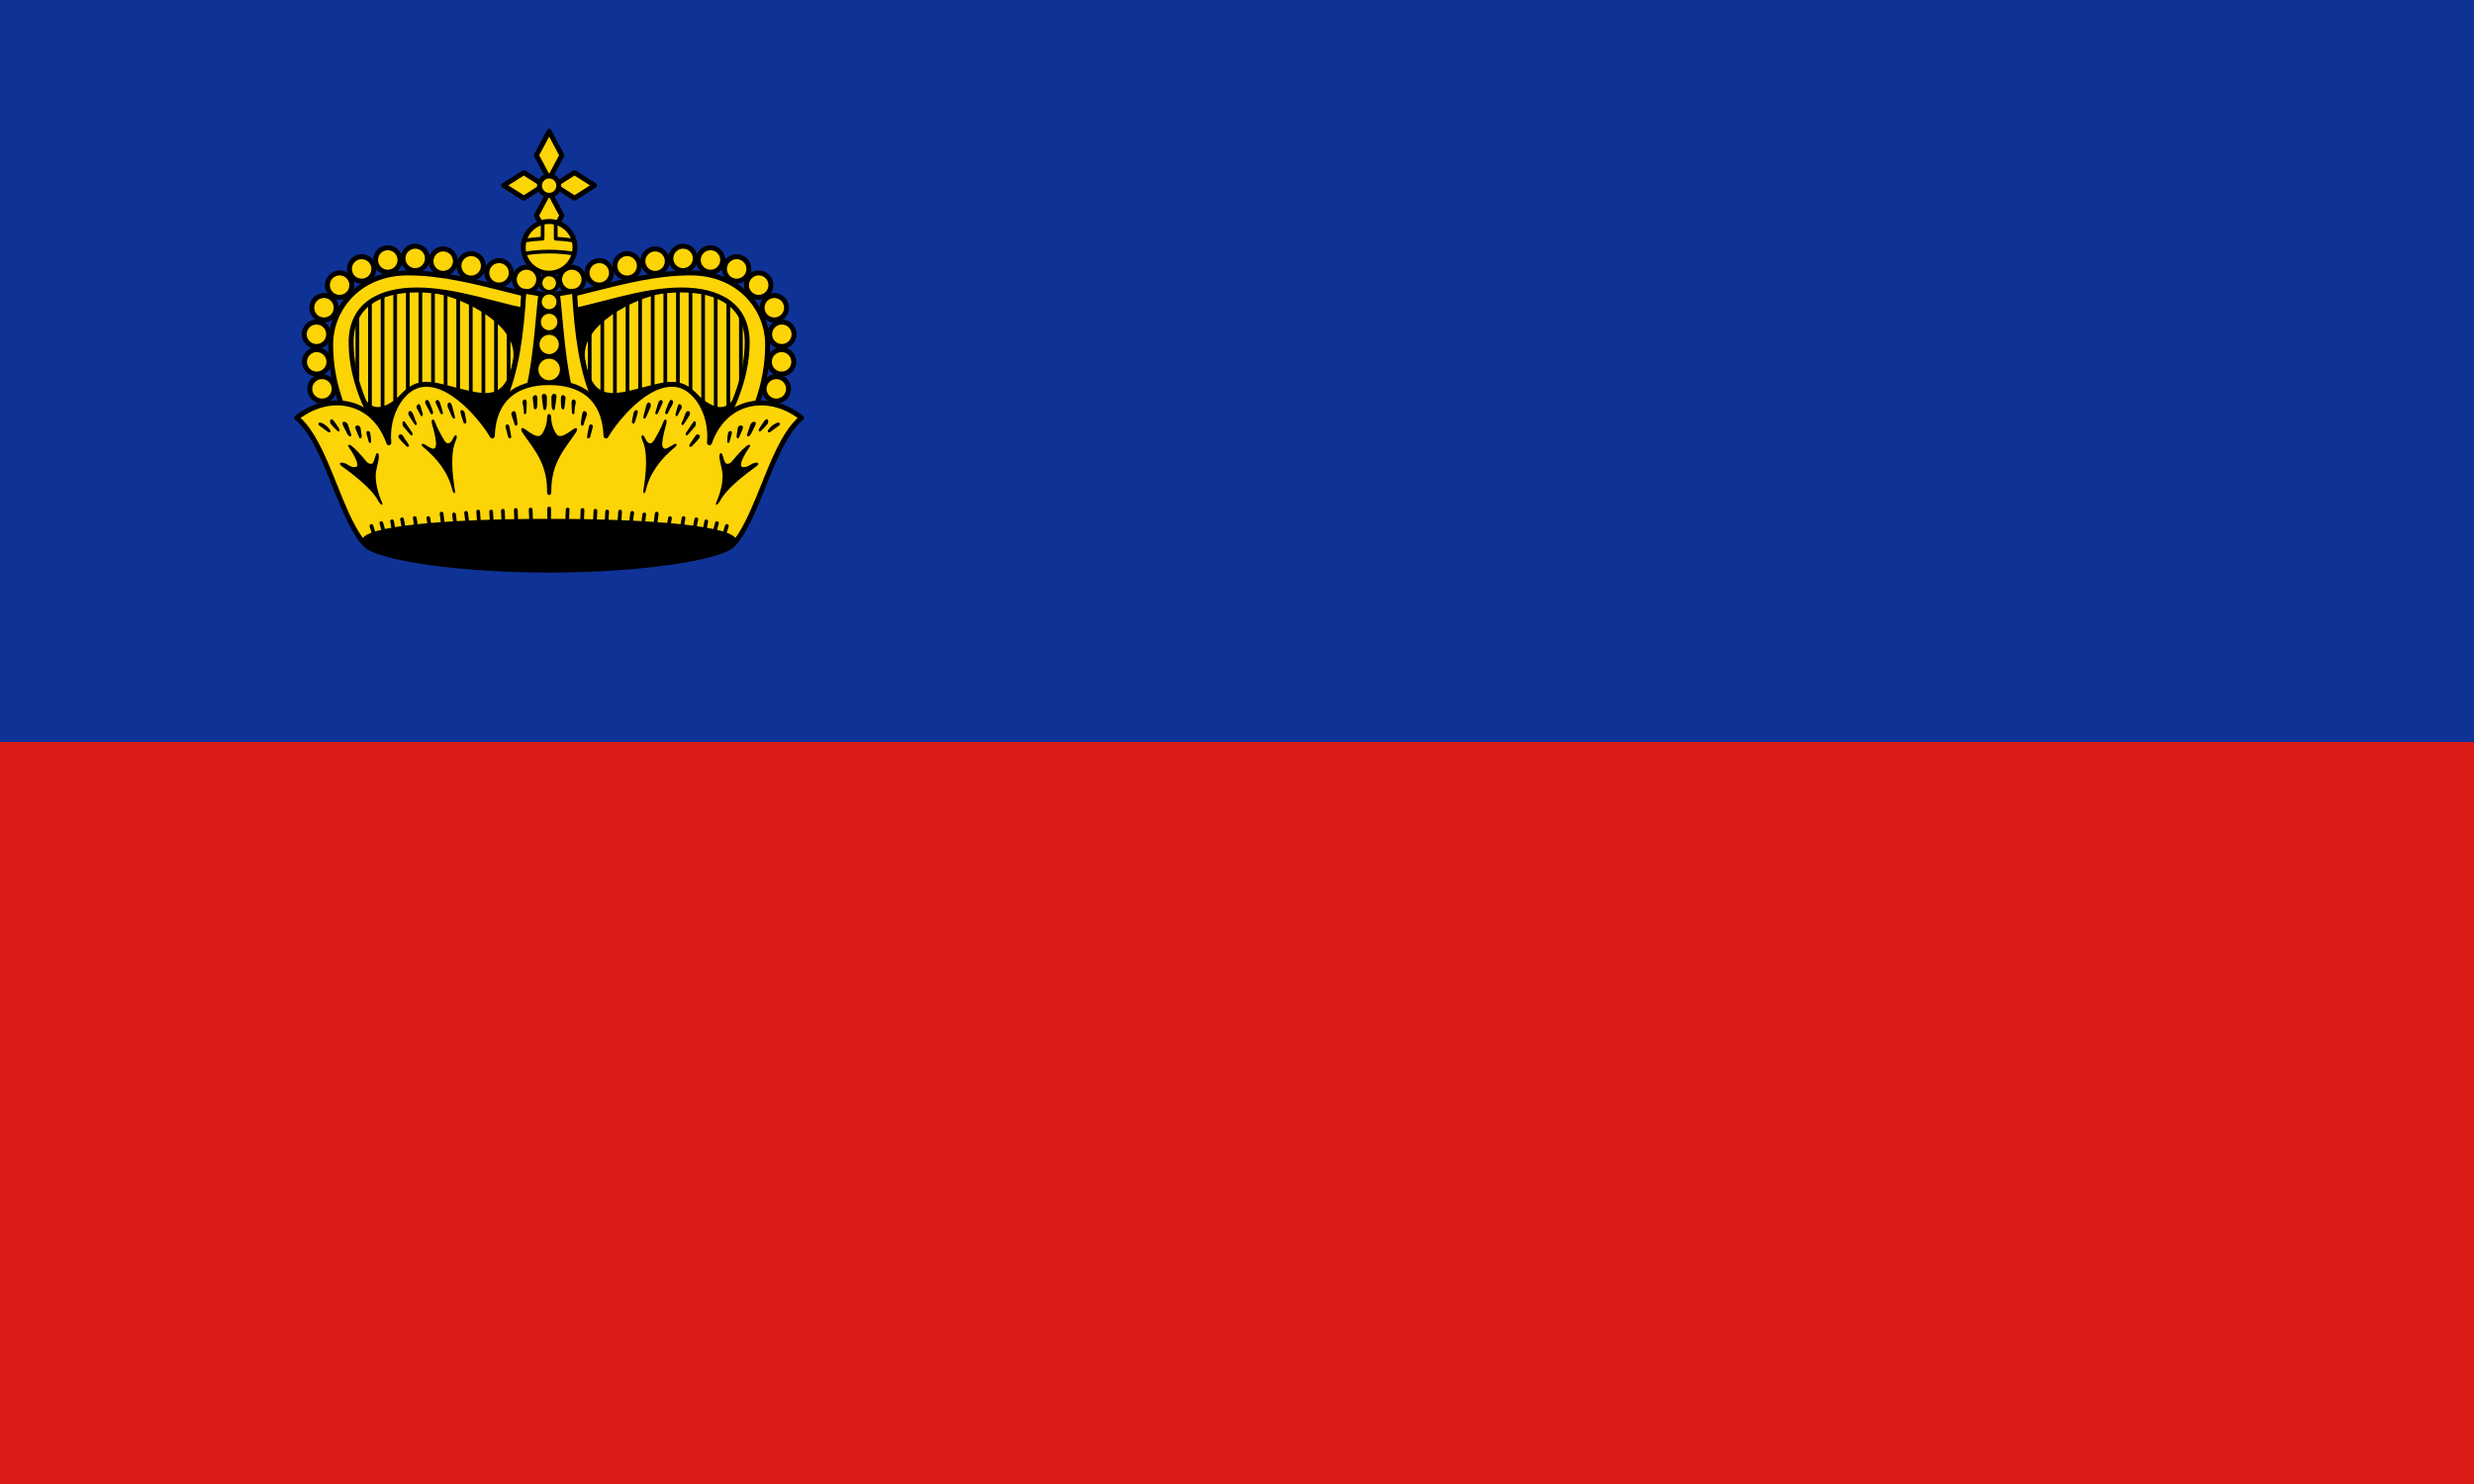 <svg width="200" height="120" viewBox="0 0 200 120" fill="none" xmlns="http://www.w3.org/2000/svg">
<g clip-path="url(#clip0_909_287471)">
<path d="M200 0H0V120H200V0Z" fill="#0F3296"/>
<path d="M200 60H0V120H200V60Z" fill="#D91C16"/>
<path d="M43.275 24.458L42.908 36.958H30.224C28.663 33.924 27.375 31.348 27.375 27.859C27.375 24.939 29.671 22.62 32.981 22.62C36.485 22.62 40.335 23.8 43.275 24.458Z" fill="#FDD406"/>
<path fill-rule="evenodd" clip-rule="evenodd" d="M28.891 24.882C28.974 24.882 29.041 24.95 29.041 25.032V32.247C29.041 32.33 28.974 32.397 28.891 32.397C28.808 32.397 28.741 32.33 28.741 32.247V25.032C28.741 24.95 28.808 24.882 28.891 24.882Z" fill="black"/>
<path fill-rule="evenodd" clip-rule="evenodd" d="M29.91 24.146C29.993 24.146 30.06 24.213 30.06 24.296V33.903C30.06 33.986 29.993 34.053 29.91 34.053C29.827 34.053 29.76 33.986 29.76 33.903V24.296C29.76 24.213 29.827 24.146 29.91 24.146Z" fill="black"/>
<path fill-rule="evenodd" clip-rule="evenodd" d="M30.929 23.64C31.011 23.64 31.079 23.707 31.079 23.79V35.235C31.079 35.318 31.011 35.385 30.929 35.385C30.846 35.385 30.779 35.318 30.779 35.235V23.79C30.779 23.707 30.846 23.64 30.929 23.64Z" fill="black"/>
<path fill-rule="evenodd" clip-rule="evenodd" d="M31.947 23.404C32.03 23.404 32.097 23.471 32.097 23.554V32.531C32.097 32.613 32.03 32.681 31.947 32.681C31.864 32.681 31.797 32.613 31.797 32.531V23.554C31.797 23.471 31.864 23.404 31.947 23.404Z" fill="black"/>
<path fill-rule="evenodd" clip-rule="evenodd" d="M32.966 23.36C33.049 23.36 33.116 23.427 33.116 23.51V32.575C33.116 32.658 33.049 32.725 32.966 32.725C32.883 32.725 32.816 32.658 32.816 32.575V23.51C32.816 23.427 32.883 23.36 32.966 23.36Z" fill="black"/>
<path fill-rule="evenodd" clip-rule="evenodd" d="M33.985 23.043C34.068 23.043 34.135 23.11 34.135 23.193V32.57C34.135 32.653 34.068 32.72 33.985 32.72C33.902 32.72 33.835 32.653 33.835 32.57V23.193C33.835 23.11 33.902 23.043 33.985 23.043Z" fill="black"/>
<path fill-rule="evenodd" clip-rule="evenodd" d="M35.004 23.043C35.086 23.043 35.154 23.11 35.154 23.193V32.57C35.154 32.653 35.086 32.72 35.004 32.72C34.921 32.72 34.853 32.653 34.853 32.57V23.193C34.853 23.11 34.921 23.043 35.004 23.043Z" fill="black"/>
<path fill-rule="evenodd" clip-rule="evenodd" d="M36.022 23.135C36.105 23.135 36.172 23.202 36.172 23.285V32.662C36.172 32.745 36.105 32.812 36.022 32.812C35.939 32.812 35.872 32.745 35.872 32.662V23.285C35.872 23.202 35.939 23.135 36.022 23.135Z" fill="black"/>
<path fill-rule="evenodd" clip-rule="evenodd" d="M37.041 23.227C37.124 23.227 37.191 23.294 37.191 23.377V32.754C37.191 32.837 37.124 32.904 37.041 32.904C36.958 32.904 36.891 32.837 36.891 32.754V23.377C36.891 23.294 36.958 23.227 37.041 23.227Z" fill="black"/>
<path fill-rule="evenodd" clip-rule="evenodd" d="M38.059 23.824C38.142 23.824 38.209 23.891 38.209 23.974V33.351C38.209 33.434 38.142 33.501 38.059 33.501C37.977 33.501 37.909 33.434 37.909 33.351V23.974C37.909 23.891 37.977 23.824 38.059 23.824Z" fill="black"/>
<path fill-rule="evenodd" clip-rule="evenodd" d="M39.078 23.916C39.161 23.916 39.228 23.983 39.228 24.066V34.638C39.228 34.721 39.161 34.788 39.078 34.788C38.995 34.788 38.928 34.721 38.928 34.638V24.066C38.928 23.983 38.995 23.916 39.078 23.916Z" fill="black"/>
<path fill-rule="evenodd" clip-rule="evenodd" d="M40.097 23.916C40.18 23.916 40.247 23.983 40.247 24.066V33.443C40.247 33.526 40.18 33.593 40.097 33.593C40.014 33.593 39.947 33.526 39.947 33.443V24.066C39.947 23.983 40.014 23.916 40.097 23.916Z" fill="black"/>
<path fill-rule="evenodd" clip-rule="evenodd" d="M41.116 23.916C41.198 23.916 41.266 23.983 41.266 24.066V33.443C41.266 33.526 41.198 33.593 41.116 33.593C41.033 33.593 40.966 33.526 40.966 33.443V24.066C40.966 23.983 41.033 23.916 41.116 23.916Z" fill="black"/>
<path d="M35.279 23.585C37.432 23.94 42.16 26.152 41.621 29.145C40.857 33.387 38.379 31.685 35.095 31.076L32.614 31.903C31.726 32.809 30.418 33.639 29.535 32.546H28.064V38.291H44.332V24.412L35.279 23.585Z" fill="black"/>
<path fill-rule="evenodd" clip-rule="evenodd" d="M35.13 23.566C35.141 23.485 35.212 23.428 35.293 23.435L44.346 24.262C44.423 24.27 44.482 24.334 44.482 24.412V38.291C44.482 38.373 44.415 38.441 44.332 38.441H28.064C27.981 38.441 27.914 38.373 27.914 38.291V32.546C27.914 32.463 27.981 32.396 28.064 32.396H29.535C29.58 32.396 29.623 32.416 29.651 32.452C29.854 32.702 30.074 32.835 30.298 32.888C30.525 32.942 30.769 32.918 31.025 32.832C31.54 32.659 32.069 32.245 32.507 31.798C32.523 31.781 32.544 31.768 32.566 31.76L35.048 30.933C35.072 30.925 35.098 30.923 35.123 30.928C35.758 31.046 36.366 31.205 36.931 31.353C37.101 31.397 37.268 31.441 37.43 31.482C38.137 31.661 38.76 31.793 39.299 31.78C39.832 31.766 40.273 31.611 40.63 31.221C40.993 30.824 41.285 30.167 41.473 29.119C41.726 27.714 40.748 26.463 39.373 25.498C38.008 24.539 36.308 23.906 35.255 23.733C35.175 23.719 35.12 23.646 35.13 23.566ZM36.903 23.884C37.767 24.204 38.716 24.67 39.546 25.253C40.939 26.231 42.055 27.583 41.769 29.172C41.575 30.244 41.27 30.966 40.852 31.423C40.427 31.888 39.9 32.065 39.307 32.08C38.721 32.094 38.061 31.952 37.356 31.773C37.19 31.731 37.02 31.686 36.848 31.641C36.296 31.497 35.716 31.345 35.106 31.23L32.695 32.033C32.249 32.484 31.691 32.925 31.12 33.116C30.827 33.215 30.524 33.25 30.229 33.18C29.951 33.114 29.693 32.958 29.465 32.696H28.214V38.141H44.182V24.549L36.903 23.884Z" fill="black"/>
<path d="M42.563 23.585C43.109 23.585 43.551 23.142 43.551 22.597C43.551 22.051 43.109 21.609 42.563 21.609C42.017 21.609 41.575 22.051 41.575 22.597C41.575 23.142 42.017 23.585 42.563 23.585Z" fill="#FDD406"/>
<path fill-rule="evenodd" clip-rule="evenodd" d="M42.563 21.809C42.128 21.809 41.775 22.162 41.775 22.597C41.775 23.032 42.128 23.385 42.563 23.385C42.998 23.385 43.351 23.032 43.351 22.597C43.351 22.162 42.998 21.809 42.563 21.809ZM41.375 22.597C41.375 21.941 41.907 21.409 42.563 21.409C43.219 21.409 43.751 21.941 43.751 22.597C43.751 23.253 43.219 23.785 42.563 23.785C41.907 23.785 41.375 23.253 41.375 22.597Z" fill="black"/>
<path d="M40.343 23.05C40.888 23.05 41.331 22.608 41.331 22.062C41.331 21.517 40.888 21.074 40.343 21.074C39.797 21.074 39.355 21.517 39.355 22.062C39.355 22.608 39.797 23.05 40.343 23.05Z" fill="#FDD406"/>
<path fill-rule="evenodd" clip-rule="evenodd" d="M40.343 21.274C39.907 21.274 39.554 21.627 39.554 22.062C39.554 22.497 39.907 22.85 40.343 22.85C40.778 22.85 41.131 22.497 41.131 22.062C41.131 21.627 40.778 21.274 40.343 21.274ZM39.154 22.062C39.154 21.406 39.687 20.874 40.343 20.874C40.999 20.874 41.531 21.406 41.531 22.062C41.531 22.718 40.999 23.25 40.343 23.25C39.687 23.25 39.154 22.718 39.154 22.062Z" fill="black"/>
<path d="M38.09 22.485C38.636 22.485 39.078 22.042 39.078 21.497C39.078 20.951 38.636 20.509 38.09 20.509C37.544 20.509 37.102 20.951 37.102 21.497C37.102 22.042 37.544 22.485 38.09 22.485Z" fill="#FDD406"/>
<path fill-rule="evenodd" clip-rule="evenodd" d="M38.09 20.708C37.655 20.708 37.302 21.061 37.302 21.496C37.302 21.932 37.655 22.285 38.09 22.285C38.525 22.285 38.878 21.932 38.878 21.496C38.878 21.061 38.525 20.708 38.09 20.708ZM36.902 21.496C36.902 20.84 37.434 20.308 38.09 20.308C38.746 20.308 39.278 20.84 39.278 21.496C39.278 22.152 38.746 22.684 38.09 22.684C37.434 22.684 36.902 22.152 36.902 21.496Z" fill="black"/>
<path d="M35.829 22.108C36.374 22.108 36.817 21.665 36.817 21.119C36.817 20.574 36.374 20.131 35.829 20.131C35.283 20.131 34.841 20.574 34.841 21.119C34.841 21.665 35.283 22.108 35.829 22.108Z" fill="#FDD406"/>
<path fill-rule="evenodd" clip-rule="evenodd" d="M35.828 20.331C35.393 20.331 35.04 20.684 35.04 21.119C35.04 21.555 35.393 21.907 35.828 21.907C36.264 21.907 36.617 21.555 36.617 21.119C36.617 20.684 36.264 20.331 35.828 20.331ZM34.64 21.119C34.64 20.463 35.172 19.931 35.828 19.931C36.485 19.931 37.017 20.463 37.017 21.119C37.017 21.776 36.485 22.308 35.828 22.308C35.172 22.308 34.64 21.776 34.64 21.119Z" fill="black"/>
<path d="M33.567 21.884C34.113 21.884 34.555 21.442 34.555 20.896C34.555 20.351 34.113 19.908 33.567 19.908C33.022 19.908 32.579 20.351 32.579 20.896C32.579 21.442 33.022 21.884 33.567 21.884Z" fill="#FDD406"/>
<path fill-rule="evenodd" clip-rule="evenodd" d="M33.567 20.108C33.132 20.108 32.779 20.461 32.779 20.896C32.779 21.331 33.132 21.684 33.567 21.684C34.002 21.684 34.355 21.331 34.355 20.896C34.355 20.461 34.002 20.108 33.567 20.108ZM32.379 20.896C32.379 20.24 32.911 19.708 33.567 19.708C34.223 19.708 34.755 20.24 34.755 20.896C34.755 21.552 34.223 22.084 33.567 22.084C32.911 22.084 32.379 21.552 32.379 20.896Z" fill="black"/>
<path d="M31.35 22.011C31.896 22.011 32.338 21.568 32.338 21.023C32.338 20.477 31.896 20.035 31.35 20.035C30.804 20.035 30.362 20.477 30.362 21.023C30.362 21.568 30.804 22.011 31.35 22.011Z" fill="#FDD406"/>
<path fill-rule="evenodd" clip-rule="evenodd" d="M31.35 20.235C30.915 20.235 30.562 20.587 30.562 21.023C30.562 21.458 30.915 21.811 31.35 21.811C31.785 21.811 32.138 21.458 32.138 21.023C32.138 20.587 31.785 20.235 31.35 20.235ZM30.162 21.023C30.162 20.367 30.694 19.835 31.35 19.835C32.006 19.835 32.538 20.367 32.538 21.023C32.538 21.679 32.006 22.211 31.35 22.211C30.694 22.211 30.162 21.679 30.162 21.023Z" fill="black"/>
<path d="M29.236 22.735C29.782 22.735 30.224 22.292 30.224 21.747C30.224 21.201 29.782 20.759 29.236 20.759C28.69 20.759 28.248 21.201 28.248 21.747C28.248 22.292 28.69 22.735 29.236 22.735Z" fill="#FDD406"/>
<path fill-rule="evenodd" clip-rule="evenodd" d="M29.236 20.958C28.801 20.958 28.448 21.311 28.448 21.746C28.448 22.182 28.801 22.535 29.236 22.535C29.671 22.535 30.024 22.182 30.024 21.746C30.024 21.311 29.671 20.958 29.236 20.958ZM28.048 21.746C28.048 21.09 28.58 20.558 29.236 20.558C29.892 20.558 30.424 21.09 30.424 21.746C30.424 22.402 29.892 22.934 29.236 22.934C28.58 22.934 28.048 22.402 28.048 21.746Z" fill="black"/>
<path d="M27.455 24.044C28.001 24.044 28.443 23.602 28.443 23.056C28.443 22.511 28.001 22.068 27.455 22.068C26.909 22.068 26.467 22.511 26.467 23.056C26.467 23.602 26.909 24.044 27.455 24.044Z" fill="#FDD406"/>
<path fill-rule="evenodd" clip-rule="evenodd" d="M27.455 22.268C27.02 22.268 26.667 22.621 26.667 23.056C26.667 23.491 27.02 23.844 27.455 23.844C27.89 23.844 28.243 23.491 28.243 23.056C28.243 22.621 27.89 22.268 27.455 22.268ZM26.267 23.056C26.267 22.4 26.799 21.868 27.455 21.868C28.111 21.868 28.643 22.4 28.643 23.056C28.643 23.712 28.111 24.244 27.455 24.244C26.799 24.244 26.267 23.712 26.267 23.056Z" fill="black"/>
<path d="M26.191 25.871C26.737 25.871 27.179 25.429 27.179 24.883C27.179 24.337 26.737 23.895 26.191 23.895C25.645 23.895 25.203 24.337 25.203 24.883C25.203 25.429 25.645 25.871 26.191 25.871Z" fill="#FDD406"/>
<path fill-rule="evenodd" clip-rule="evenodd" d="M26.191 24.095C25.756 24.095 25.403 24.448 25.403 24.883C25.403 25.318 25.756 25.671 26.191 25.671C26.627 25.671 26.979 25.318 26.979 24.883C26.979 24.448 26.627 24.095 26.191 24.095ZM25.003 24.883C25.003 24.227 25.535 23.695 26.191 23.695C26.847 23.695 27.379 24.227 27.379 24.883C27.379 25.539 26.847 26.071 26.191 26.071C25.535 26.071 25.003 25.539 25.003 24.883Z" fill="black"/>
<path d="M25.582 28.02C26.128 28.02 26.57 27.577 26.57 27.032C26.57 26.486 26.128 26.044 25.582 26.044C25.037 26.044 24.594 26.486 24.594 27.032C24.594 27.577 25.037 28.02 25.582 28.02Z" fill="#FDD406"/>
<path fill-rule="evenodd" clip-rule="evenodd" d="M25.582 26.243C25.147 26.243 24.794 26.596 24.794 27.031C24.794 27.466 25.147 27.819 25.582 27.819C26.018 27.819 26.37 27.466 26.37 27.031C26.37 26.596 26.018 26.243 25.582 26.243ZM24.394 27.031C24.394 26.375 24.926 25.843 25.582 25.843C26.238 25.843 26.77 26.375 26.77 27.031C26.77 27.688 26.238 28.219 25.582 28.219C24.926 28.219 24.394 27.688 24.394 27.031Z" fill="black"/>
<path d="M25.605 30.248C26.151 30.248 26.593 29.806 26.593 29.26C26.593 28.715 26.151 28.272 25.605 28.272C25.06 28.272 24.617 28.715 24.617 29.26C24.617 29.806 25.06 30.248 25.605 30.248Z" fill="#FDD406"/>
<path fill-rule="evenodd" clip-rule="evenodd" d="M25.605 28.472C25.17 28.472 24.817 28.825 24.817 29.26C24.817 29.695 25.17 30.048 25.605 30.048C26.041 30.048 26.393 29.695 26.393 29.26C26.393 28.825 26.041 28.472 25.605 28.472ZM24.417 29.26C24.417 28.604 24.949 28.072 25.605 28.072C26.261 28.072 26.793 28.604 26.793 29.26C26.793 29.916 26.261 30.448 25.605 30.448C24.949 30.448 24.417 29.916 24.417 29.26Z" fill="black"/>
<path d="M26.03 32.431C26.576 32.431 27.019 31.989 27.019 31.443C27.019 30.897 26.576 30.455 26.03 30.455C25.485 30.455 25.043 30.897 25.043 31.443C25.043 31.989 25.485 32.431 26.03 32.431Z" fill="#FDD406"/>
<path fill-rule="evenodd" clip-rule="evenodd" d="M26.03 30.655C25.595 30.655 25.242 31.008 25.242 31.443C25.242 31.878 25.595 32.231 26.03 32.231C26.466 32.231 26.818 31.878 26.818 31.443C26.818 31.008 26.466 30.655 26.03 30.655ZM24.842 31.443C24.842 30.787 25.374 30.255 26.03 30.255C26.686 30.255 27.218 30.787 27.218 31.443C27.218 32.099 26.686 32.631 26.03 32.631C25.374 32.631 24.842 32.099 24.842 31.443Z" fill="black"/>
<path d="M43 23.906L42.908 25.193C40.45 24.817 36.965 23.447 33.717 23.447C30.715 23.447 28.386 24.647 28.386 27.675C28.386 30.658 29.649 33.372 31.327 36.131L29.581 36.958C28.02 33.924 26.731 31.348 26.731 27.859C26.731 24.939 29.028 22.068 32.981 22.068C36.485 22.068 40.059 23.249 43 23.906Z" fill="#FDD406"/>
<path fill-rule="evenodd" clip-rule="evenodd" d="M32.981 22.268C29.141 22.268 26.931 25.047 26.931 27.859C26.931 31.229 28.149 33.734 29.67 36.694L31.041 36.045C29.415 33.342 28.186 30.646 28.186 27.675C28.186 26.102 28.795 24.982 29.81 24.262C30.814 23.551 32.194 23.247 33.717 23.247C35.366 23.247 37.069 23.594 38.656 23.985C39.115 24.098 39.564 24.214 39.999 24.326C40.989 24.583 41.908 24.82 42.724 24.961L42.788 24.064C42.129 23.913 41.443 23.74 40.737 23.561C38.301 22.945 35.624 22.268 32.981 22.268ZM26.531 27.859C26.531 24.831 28.915 21.868 32.981 21.868C35.679 21.868 38.426 22.563 40.87 23.182C41.627 23.373 42.355 23.557 43.043 23.711C43.14 23.733 43.206 23.822 43.199 23.921L43.107 25.207C43.103 25.263 43.076 25.315 43.032 25.349C42.989 25.384 42.933 25.399 42.877 25.391C41.989 25.255 40.964 24.989 39.877 24.708C39.446 24.596 39.006 24.483 38.561 24.373C36.979 23.984 35.315 23.647 33.717 23.647C32.238 23.647 30.952 23.943 30.041 24.589C29.141 25.227 28.586 26.22 28.586 27.675C28.586 30.602 29.825 33.276 31.498 36.027C31.527 36.075 31.535 36.134 31.518 36.188C31.502 36.242 31.464 36.287 31.413 36.311L29.666 37.139C29.569 37.185 29.452 37.145 29.403 37.049C27.843 34.018 26.531 31.402 26.531 27.859Z" fill="black"/>
<path d="M45.512 24.458L45.88 36.958H58.564C60.124 33.924 61.413 31.348 61.413 27.859C61.413 24.939 59.116 22.62 55.806 22.62C52.302 22.62 48.453 23.8 45.512 24.458Z" fill="#FDD406"/>
<path fill-rule="evenodd" clip-rule="evenodd" d="M59.896 24.882C59.813 24.882 59.746 24.95 59.746 25.032V32.247C59.746 32.33 59.813 32.397 59.896 32.397C59.979 32.397 60.046 32.33 60.046 32.247V25.032C60.046 24.95 59.979 24.882 59.896 24.882Z" fill="black"/>
<path fill-rule="evenodd" clip-rule="evenodd" d="M58.877 24.146C58.794 24.146 58.727 24.213 58.727 24.296V33.903C58.727 33.986 58.794 34.053 58.877 34.053C58.96 34.053 59.027 33.986 59.027 33.903V24.296C59.027 24.213 58.96 24.146 58.877 24.146Z" fill="black"/>
<path fill-rule="evenodd" clip-rule="evenodd" d="M57.859 23.64C57.776 23.64 57.709 23.707 57.709 23.79V35.235C57.709 35.318 57.776 35.385 57.859 35.385C57.942 35.385 58.009 35.318 58.009 35.235V23.79C58.009 23.707 57.942 23.64 57.859 23.64Z" fill="black"/>
<path fill-rule="evenodd" clip-rule="evenodd" d="M56.84 23.404C56.757 23.404 56.69 23.471 56.69 23.554V32.531C56.69 32.613 56.757 32.681 56.84 32.681C56.923 32.681 56.99 32.613 56.99 32.531V23.554C56.99 23.471 56.923 23.404 56.84 23.404Z" fill="black"/>
<path fill-rule="evenodd" clip-rule="evenodd" d="M55.821 23.36C55.739 23.36 55.671 23.427 55.671 23.51V32.575C55.671 32.658 55.739 32.725 55.821 32.725C55.904 32.725 55.971 32.658 55.971 32.575V23.51C55.971 23.427 55.904 23.36 55.821 23.36Z" fill="black"/>
<path fill-rule="evenodd" clip-rule="evenodd" d="M54.803 23.043C54.72 23.043 54.653 23.11 54.653 23.193V32.57C54.653 32.653 54.72 32.72 54.803 32.72C54.886 32.72 54.953 32.653 54.953 32.57V23.193C54.953 23.11 54.886 23.043 54.803 23.043Z" fill="black"/>
<path fill-rule="evenodd" clip-rule="evenodd" d="M53.784 23.043C53.701 23.043 53.634 23.11 53.634 23.193V32.57C53.634 32.653 53.701 32.72 53.784 32.72C53.867 32.72 53.934 32.653 53.934 32.57V23.193C53.934 23.11 53.867 23.043 53.784 23.043Z" fill="black"/>
<path fill-rule="evenodd" clip-rule="evenodd" d="M52.765 23.135C52.682 23.135 52.615 23.202 52.615 23.285V32.662C52.615 32.745 52.682 32.812 52.765 32.812C52.848 32.812 52.915 32.745 52.915 32.662V23.285C52.915 23.202 52.848 23.135 52.765 23.135Z" fill="black"/>
<path fill-rule="evenodd" clip-rule="evenodd" d="M51.746 23.227C51.664 23.227 51.596 23.294 51.596 23.377V32.754C51.596 32.837 51.664 32.904 51.746 32.904C51.829 32.904 51.897 32.837 51.897 32.754V23.377C51.897 23.294 51.829 23.227 51.746 23.227Z" fill="black"/>
<path fill-rule="evenodd" clip-rule="evenodd" d="M50.728 23.824C50.645 23.824 50.578 23.891 50.578 23.974V33.351C50.578 33.434 50.645 33.501 50.728 33.501C50.811 33.501 50.878 33.434 50.878 33.351V23.974C50.878 23.891 50.811 23.824 50.728 23.824Z" fill="black"/>
<path fill-rule="evenodd" clip-rule="evenodd" d="M49.709 23.916C49.626 23.916 49.559 23.983 49.559 24.066V34.638C49.559 34.721 49.626 34.788 49.709 34.788C49.792 34.788 49.859 34.721 49.859 34.638V24.066C49.859 23.983 49.792 23.916 49.709 23.916Z" fill="black"/>
<path fill-rule="evenodd" clip-rule="evenodd" d="M48.691 23.916C48.608 23.916 48.541 23.983 48.541 24.066V33.443C48.541 33.526 48.608 33.593 48.691 33.593C48.773 33.593 48.841 33.526 48.841 33.443V24.066C48.841 23.983 48.773 23.916 48.691 23.916Z" fill="black"/>
<path fill-rule="evenodd" clip-rule="evenodd" d="M47.672 23.916C47.589 23.916 47.522 23.983 47.522 24.066V33.443C47.522 33.526 47.589 33.593 47.672 33.593C47.755 33.593 47.822 33.526 47.822 33.443V24.066C47.822 23.983 47.755 23.916 47.672 23.916Z" fill="black"/>
<path d="M53.508 23.585C51.356 23.94 46.627 26.152 47.166 29.145C47.931 33.387 50.408 31.685 53.692 31.076L56.174 31.903C57.062 32.809 58.369 33.639 59.253 32.546H60.723V38.291H44.455V24.412L53.508 23.585Z" fill="black"/>
<path fill-rule="evenodd" clip-rule="evenodd" d="M53.657 23.566C53.647 23.485 53.575 23.428 53.495 23.435L44.441 24.262C44.364 24.27 44.305 24.334 44.305 24.412V38.291C44.305 38.373 44.372 38.441 44.455 38.441H60.723C60.806 38.441 60.873 38.373 60.873 38.291V32.546C60.873 32.463 60.806 32.396 60.723 32.396H59.253C59.207 32.396 59.164 32.416 59.136 32.452C58.933 32.702 58.714 32.835 58.489 32.888C58.263 32.942 58.018 32.918 57.763 32.832C57.248 32.659 56.719 32.245 56.281 31.798C56.264 31.781 56.244 31.768 56.221 31.76L53.739 30.933C53.715 30.925 53.69 30.923 53.665 30.928C53.029 31.046 52.422 31.205 51.856 31.353C51.686 31.397 51.52 31.441 51.358 31.482C50.651 31.661 50.028 31.793 49.488 31.78C48.956 31.766 48.514 31.611 48.157 31.221C47.794 30.824 47.503 30.167 47.314 29.119C47.061 27.714 48.04 26.463 49.414 25.498C50.78 24.539 52.479 23.906 53.533 23.733C53.612 23.719 53.667 23.646 53.657 23.566ZM51.885 23.884C51.021 24.204 50.072 24.67 49.242 25.253C47.848 26.231 46.732 27.583 47.019 29.172C47.212 30.244 47.517 30.966 47.936 31.423C48.361 31.888 48.887 32.065 49.48 32.08C50.066 32.094 50.726 31.952 51.431 31.773C51.598 31.731 51.767 31.686 51.939 31.641C52.491 31.497 53.071 31.345 53.681 31.23L56.092 32.033C56.538 32.484 57.096 32.925 57.667 33.116C57.96 33.215 58.263 33.25 58.558 33.18C58.836 33.114 59.095 32.958 59.323 32.696H60.573V38.141H44.605V24.549L51.885 23.884Z" fill="black"/>
<path d="M46.224 23.585C45.679 23.585 45.236 23.142 45.236 22.597C45.236 22.051 45.679 21.609 46.224 21.609C46.77 21.609 47.212 22.051 47.212 22.597C47.212 23.142 46.77 23.585 46.224 23.585Z" fill="#FDD406"/>
<path fill-rule="evenodd" clip-rule="evenodd" d="M46.224 21.809C46.66 21.809 47.012 22.162 47.012 22.597C47.012 23.032 46.66 23.385 46.224 23.385C45.789 23.385 45.436 23.032 45.436 22.597C45.436 22.162 45.789 21.809 46.224 21.809ZM47.412 22.597C47.412 21.941 46.88 21.409 46.224 21.409C45.568 21.409 45.036 21.941 45.036 22.597C45.036 23.253 45.568 23.785 46.224 23.785C46.88 23.785 47.412 23.253 47.412 22.597Z" fill="black"/>
<path d="M48.445 23.05C47.899 23.05 47.457 22.608 47.457 22.062C47.457 21.517 47.899 21.074 48.445 21.074C48.99 21.074 49.433 21.517 49.433 22.062C49.433 22.608 48.99 23.05 48.445 23.05Z" fill="#FDD406"/>
<path fill-rule="evenodd" clip-rule="evenodd" d="M48.445 21.274C48.88 21.274 49.233 21.627 49.233 22.062C49.233 22.497 48.88 22.85 48.445 22.85C48.01 22.85 47.657 22.497 47.657 22.062C47.657 21.627 48.01 21.274 48.445 21.274ZM49.633 22.062C49.633 21.406 49.101 20.874 48.445 20.874C47.789 20.874 47.257 21.406 47.257 22.062C47.257 22.718 47.789 23.25 48.445 23.25C49.101 23.25 49.633 22.718 49.633 22.062Z" fill="black"/>
<path d="M50.697 22.485C50.152 22.485 49.709 22.042 49.709 21.497C49.709 20.951 50.152 20.509 50.697 20.509C51.243 20.509 51.685 20.951 51.685 21.497C51.685 22.042 51.243 22.485 50.697 22.485Z" fill="#FDD406"/>
<path fill-rule="evenodd" clip-rule="evenodd" d="M50.697 20.708C51.133 20.708 51.486 21.061 51.486 21.496C51.486 21.932 51.133 22.285 50.697 22.285C50.262 22.285 49.909 21.932 49.909 21.496C49.909 21.061 50.262 20.708 50.697 20.708ZM51.886 21.496C51.886 20.84 51.354 20.308 50.697 20.308C50.041 20.308 49.509 20.84 49.509 21.496C49.509 22.152 50.041 22.684 50.697 22.684C51.354 22.684 51.886 22.152 51.886 21.496Z" fill="black"/>
<path d="M52.959 22.108C52.413 22.108 51.971 21.665 51.971 21.119C51.971 20.574 52.413 20.131 52.959 20.131C53.504 20.131 53.947 20.574 53.947 21.119C53.947 21.665 53.504 22.108 52.959 22.108Z" fill="#FDD406"/>
<path fill-rule="evenodd" clip-rule="evenodd" d="M52.959 20.331C53.394 20.331 53.747 20.684 53.747 21.119C53.747 21.555 53.394 21.907 52.959 21.907C52.524 21.907 52.171 21.555 52.171 21.119C52.171 20.684 52.524 20.331 52.959 20.331ZM54.147 21.119C54.147 20.463 53.615 19.931 52.959 19.931C52.303 19.931 51.771 20.463 51.771 21.119C51.771 21.776 52.303 22.308 52.959 22.308C53.615 22.308 54.147 21.776 54.147 21.119Z" fill="black"/>
<path d="M55.22 21.884C54.675 21.884 54.232 21.442 54.232 20.896C54.232 20.351 54.675 19.908 55.22 19.908C55.766 19.908 56.208 20.351 56.208 20.896C56.208 21.442 55.766 21.884 55.22 21.884Z" fill="#FDD406"/>
<path fill-rule="evenodd" clip-rule="evenodd" d="M55.22 20.108C55.655 20.108 56.008 20.461 56.008 20.896C56.008 21.331 55.655 21.684 55.22 21.684C54.785 21.684 54.432 21.331 54.432 20.896C54.432 20.461 54.785 20.108 55.22 20.108ZM56.408 20.896C56.408 20.24 55.876 19.708 55.22 19.708C54.564 19.708 54.032 20.24 54.032 20.896C54.032 21.552 54.564 22.084 55.22 22.084C55.876 22.084 56.408 21.552 56.408 20.896Z" fill="black"/>
<path d="M57.438 22.011C56.892 22.011 56.449 21.568 56.449 21.023C56.449 20.477 56.892 20.035 57.438 20.035C57.983 20.035 58.425 20.477 58.425 21.023C58.425 21.568 57.983 22.011 57.438 22.011Z" fill="#FDD406"/>
<path fill-rule="evenodd" clip-rule="evenodd" d="M57.437 20.235C57.873 20.235 58.225 20.587 58.225 21.023C58.225 21.458 57.873 21.811 57.437 21.811C57.002 21.811 56.649 21.458 56.649 21.023C56.649 20.587 57.002 20.235 57.437 20.235ZM58.626 21.023C58.626 20.367 58.094 19.835 57.437 19.835C56.781 19.835 56.249 20.367 56.249 21.023C56.249 21.679 56.781 22.211 57.437 22.211C58.094 22.211 58.626 21.679 58.626 21.023Z" fill="black"/>
<path d="M59.551 22.735C59.006 22.735 58.563 22.292 58.563 21.747C58.563 21.201 59.006 20.759 59.551 20.759C60.097 20.759 60.54 21.201 60.54 21.747C60.54 22.292 60.097 22.735 59.551 22.735Z" fill="#FDD406"/>
<path fill-rule="evenodd" clip-rule="evenodd" d="M59.551 20.958C59.987 20.958 60.34 21.311 60.34 21.746C60.34 22.182 59.987 22.535 59.551 22.535C59.116 22.535 58.763 22.182 58.763 21.746C58.763 21.311 59.116 20.958 59.551 20.958ZM60.739 21.746C60.739 21.09 60.208 20.558 59.551 20.558C58.895 20.558 58.363 21.09 58.363 21.746C58.363 22.402 58.895 22.934 59.551 22.934C60.208 22.934 60.739 22.402 60.739 21.746Z" fill="black"/>
<path d="M61.332 24.044C60.787 24.044 60.344 23.602 60.344 23.056C60.344 22.511 60.787 22.068 61.332 22.068C61.878 22.068 62.32 22.511 62.32 23.056C62.32 23.602 61.878 24.044 61.332 24.044Z" fill="#FDD406"/>
<path fill-rule="evenodd" clip-rule="evenodd" d="M61.332 22.268C61.767 22.268 62.12 22.621 62.12 23.056C62.12 23.491 61.767 23.844 61.332 23.844C60.897 23.844 60.544 23.491 60.544 23.056C60.544 22.621 60.897 22.268 61.332 22.268ZM62.52 23.056C62.52 22.4 61.988 21.868 61.332 21.868C60.676 21.868 60.144 22.4 60.144 23.056C60.144 23.712 60.676 24.244 61.332 24.244C61.988 24.244 62.52 23.712 62.52 23.056Z" fill="black"/>
<path d="M62.596 25.871C62.05 25.871 61.608 25.429 61.608 24.883C61.608 24.337 62.05 23.895 62.596 23.895C63.142 23.895 63.584 24.337 63.584 24.883C63.584 25.429 63.142 25.871 62.596 25.871Z" fill="#FDD406"/>
<path fill-rule="evenodd" clip-rule="evenodd" d="M62.596 24.095C63.031 24.095 63.384 24.448 63.384 24.883C63.384 25.318 63.031 25.671 62.596 25.671C62.161 25.671 61.808 25.318 61.808 24.883C61.808 24.448 62.161 24.095 62.596 24.095ZM63.784 24.883C63.784 24.227 63.252 23.695 62.596 23.695C61.94 23.695 61.408 24.227 61.408 24.883C61.408 25.539 61.94 26.071 62.596 26.071C63.252 26.071 63.784 25.539 63.784 24.883Z" fill="black"/>
<path d="M63.205 28.02C62.659 28.02 62.217 27.577 62.217 27.032C62.217 26.486 62.659 26.044 63.205 26.044C63.751 26.044 64.193 26.486 64.193 27.032C64.193 27.577 63.751 28.02 63.205 28.02Z" fill="#FDD406"/>
<path fill-rule="evenodd" clip-rule="evenodd" d="M63.205 26.243C63.64 26.243 63.993 26.596 63.993 27.031C63.993 27.466 63.64 27.819 63.205 27.819C62.77 27.819 62.417 27.466 62.417 27.031C62.417 26.596 62.77 26.243 63.205 26.243ZM64.393 27.031C64.393 26.375 63.861 25.843 63.205 25.843C62.549 25.843 62.017 26.375 62.017 27.031C62.017 27.688 62.549 28.219 63.205 28.219C63.861 28.219 64.393 27.688 64.393 27.031Z" fill="black"/>
<path d="M63.182 30.248C62.636 30.248 62.194 29.806 62.194 29.26C62.194 28.715 62.636 28.272 63.182 28.272C63.728 28.272 64.17 28.715 64.17 29.26C64.17 29.806 63.728 30.248 63.182 30.248Z" fill="#FDD406"/>
<path fill-rule="evenodd" clip-rule="evenodd" d="M63.182 28.472C63.617 28.472 63.97 28.825 63.97 29.26C63.97 29.695 63.617 30.048 63.182 30.048C62.747 30.048 62.394 29.695 62.394 29.26C62.394 28.825 62.747 28.472 63.182 28.472ZM64.37 29.26C64.37 28.604 63.838 28.072 63.182 28.072C62.526 28.072 61.994 28.604 61.994 29.26C61.994 29.916 62.526 30.448 63.182 30.448C63.838 30.448 64.37 29.916 64.37 29.26Z" fill="black"/>
<path d="M62.757 32.431C62.211 32.431 61.769 31.989 61.769 31.443C61.769 30.897 62.211 30.455 62.757 30.455C63.303 30.455 63.745 30.897 63.745 31.443C63.745 31.989 63.303 32.431 62.757 32.431Z" fill="#FDD406"/>
<path fill-rule="evenodd" clip-rule="evenodd" d="M62.757 30.655C63.192 30.655 63.545 31.008 63.545 31.443C63.545 31.878 63.192 32.231 62.757 32.231C62.322 32.231 61.969 31.878 61.969 31.443C61.969 31.008 62.322 30.655 62.757 30.655ZM63.945 31.443C63.945 30.787 63.413 30.255 62.757 30.255C62.101 30.255 61.569 30.787 61.569 31.443C61.569 32.099 62.101 32.631 62.757 32.631C63.413 32.631 63.945 32.099 63.945 31.443Z" fill="black"/>
<path d="M45.788 23.906L45.88 25.193C48.338 24.817 51.823 23.447 55.071 23.447C58.072 23.447 60.402 24.647 60.402 27.675C60.402 30.658 59.138 33.372 57.461 36.131L59.207 36.958C60.767 33.924 62.056 31.348 62.056 27.859C62.056 24.939 59.76 22.068 55.806 22.068C52.302 22.068 48.728 23.249 45.788 23.906Z" fill="#FDD406"/>
<path fill-rule="evenodd" clip-rule="evenodd" d="M55.806 22.268C59.647 22.268 61.856 25.047 61.856 27.859C61.856 31.229 60.638 33.734 59.117 36.694L57.746 36.045C59.372 33.342 60.602 30.646 60.602 27.675C60.602 26.102 59.992 24.982 58.977 24.262C57.973 23.551 56.593 23.247 55.071 23.247C53.421 23.247 51.719 23.594 50.131 23.985C49.672 24.098 49.223 24.214 48.789 24.326C47.798 24.583 46.879 24.82 46.063 24.961L45.999 24.064C46.658 23.913 47.344 23.74 48.05 23.561C50.487 22.945 53.163 22.268 55.806 22.268ZM62.256 27.859C62.256 24.831 59.872 21.868 55.806 21.868C53.108 21.868 50.361 22.563 47.917 23.182C47.16 23.373 46.432 23.557 45.744 23.711C45.647 23.733 45.581 23.822 45.588 23.921L45.68 25.207C45.684 25.263 45.711 25.315 45.755 25.349C45.798 25.384 45.855 25.399 45.91 25.391C46.799 25.255 47.824 24.989 48.911 24.708C49.341 24.596 49.781 24.483 50.227 24.373C51.808 23.984 53.472 23.647 55.071 23.647C56.55 23.647 57.835 23.943 58.746 24.589C59.646 25.227 60.202 26.22 60.202 27.675C60.202 30.602 58.963 33.276 57.29 36.027C57.26 36.075 57.253 36.134 57.269 36.188C57.285 36.242 57.324 36.287 57.375 36.311L59.121 37.139C59.219 37.185 59.335 37.145 59.385 37.049C60.944 34.018 62.256 31.402 62.256 27.859Z" fill="black"/>
<path d="M44.394 10.625L43.362 12.556L44.394 14.481L45.425 12.556L44.394 10.625ZM44.394 15.5L43.362 17.425L44.394 19.356L45.425 17.425L44.394 15.5Z" fill="#FDD406"/>
<path fill-rule="evenodd" clip-rule="evenodd" d="M44.394 10.425C44.467 10.425 44.535 10.466 44.57 10.531L45.601 12.462C45.633 12.521 45.633 12.592 45.601 12.651L44.57 14.576C44.535 14.641 44.467 14.681 44.394 14.681C44.32 14.681 44.252 14.641 44.217 14.576L43.186 12.651C43.154 12.592 43.154 12.521 43.186 12.462L44.217 10.531C44.252 10.466 44.32 10.425 44.394 10.425ZM43.589 12.556L44.394 14.058L45.198 12.556L44.394 11.05L43.589 12.556ZM44.394 15.3C44.467 15.3 44.535 15.341 44.57 15.406L45.601 17.331C45.633 17.39 45.633 17.46 45.601 17.519L44.57 19.451C44.535 19.516 44.467 19.556 44.394 19.556C44.32 19.556 44.252 19.516 44.217 19.451L43.186 17.519C43.154 17.46 43.154 17.39 43.186 17.331L44.217 15.406C44.252 15.341 44.32 15.3 44.394 15.3ZM43.589 17.425L44.394 18.932L45.198 17.425L44.394 15.924L43.589 17.425Z" fill="black"/>
<path d="M40.717 14.991L42.344 16.022L43.965 14.991L42.344 13.96L40.717 14.991ZM44.822 14.991L46.444 16.022L48.07 14.991L46.444 13.96L44.822 14.991Z" fill="#FDD406"/>
<path fill-rule="evenodd" clip-rule="evenodd" d="M42.236 13.791C42.302 13.749 42.386 13.749 42.451 13.791L44.072 14.822C44.13 14.859 44.165 14.922 44.165 14.991C44.165 15.059 44.13 15.123 44.072 15.159L42.451 16.191C42.386 16.232 42.302 16.232 42.236 16.191L40.61 15.16C40.552 15.123 40.517 15.059 40.517 14.991C40.517 14.922 40.552 14.858 40.61 14.822L42.236 13.791ZM46.336 13.791C46.402 13.749 46.485 13.749 46.551 13.791L48.177 14.822C48.235 14.858 48.27 14.922 48.27 14.991C48.27 15.059 48.235 15.123 48.177 15.16L46.551 16.191C46.485 16.232 46.402 16.232 46.336 16.191L44.715 15.159C44.657 15.123 44.623 15.059 44.623 14.991C44.623 14.922 44.657 14.859 44.715 14.822L46.336 13.791ZM41.091 14.991L42.343 15.785L43.592 14.991L42.343 14.197L41.091 14.991ZM46.444 14.197L45.195 14.991L46.444 15.785L47.696 14.991L46.444 14.197Z" fill="black"/>
<path d="M44.394 15.795C44.825 15.795 45.175 15.445 45.175 15.014C45.175 14.582 44.825 14.233 44.394 14.233C43.962 14.233 43.612 14.582 43.612 15.014C43.612 15.445 43.962 15.795 44.394 15.795Z" fill="#FDD406"/>
<path fill-rule="evenodd" clip-rule="evenodd" d="M44.394 14.432C44.073 14.432 43.812 14.693 43.812 15.014C43.812 15.335 44.073 15.595 44.394 15.595C44.715 15.595 44.975 15.335 44.975 15.014C44.975 14.693 44.715 14.432 44.394 14.432ZM43.412 15.014C43.412 14.472 43.852 14.033 44.394 14.033C44.935 14.033 45.375 14.472 45.375 15.014C45.375 15.556 44.935 15.995 44.394 15.995C43.852 15.995 43.412 15.556 43.412 15.014Z" fill="black"/>
<path d="M44.394 22.091C45.548 22.091 46.485 21.155 46.485 20C46.485 18.845 45.548 17.909 44.394 17.909C43.239 17.909 42.303 18.845 42.303 20C42.303 21.155 43.239 22.091 44.394 22.091Z" fill="#FDD406"/>
<path fill-rule="evenodd" clip-rule="evenodd" d="M44.394 18.109C43.349 18.109 42.502 18.956 42.502 20C42.502 21.044 43.349 21.891 44.394 21.891C45.438 21.891 46.285 21.044 46.285 20C46.285 18.956 45.438 18.109 44.394 18.109ZM42.102 20C42.102 18.735 43.128 17.709 44.394 17.709C45.659 17.709 46.684 18.735 46.684 20C46.684 21.265 45.659 22.291 44.394 22.291C43.128 22.291 42.102 21.265 42.102 20Z" fill="black"/>
<path fill-rule="evenodd" clip-rule="evenodd" d="M43.869 17.825C43.952 17.825 44.019 17.892 44.019 17.975C44.019 18.425 44.017 18.74 44.014 19.008C44.014 19.111 44.013 19.207 44.013 19.301C44.012 19.381 43.949 19.446 43.869 19.45C43.371 19.472 42.88 19.524 42.4 19.604C42.318 19.618 42.241 19.562 42.227 19.481C42.214 19.399 42.269 19.322 42.35 19.308C42.797 19.234 43.252 19.183 43.713 19.157C43.714 19.108 43.714 19.057 43.715 19.005C43.717 18.737 43.719 18.424 43.719 17.975C43.719 17.892 43.786 17.825 43.869 17.825ZM44.925 17.825C45.008 17.825 45.075 17.892 45.075 17.975V19.157C45.536 19.183 45.991 19.234 46.437 19.308C46.519 19.322 46.574 19.399 46.56 19.481C46.547 19.562 46.47 19.618 46.388 19.604C45.907 19.524 45.416 19.472 44.918 19.45C44.838 19.446 44.775 19.38 44.775 19.3V17.975C44.775 17.892 44.842 17.825 44.925 17.825ZM44.394 20.494C43.712 20.494 43.044 20.552 42.394 20.66C42.312 20.674 42.234 20.619 42.221 20.537C42.207 20.456 42.262 20.378 42.344 20.364C43.011 20.253 43.695 20.194 44.394 20.194C45.093 20.194 45.777 20.253 46.444 20.364C46.525 20.378 46.58 20.456 46.567 20.537C46.553 20.619 46.476 20.674 46.394 20.66C45.743 20.552 45.075 20.494 44.394 20.494Z" fill="black"/>
<path d="M42.35 23.538C42.152 26.954 41.748 30.433 40.419 32.963L42.581 32.088C43.337 29.222 43.495 25.519 43.725 23.769L42.35 23.538ZM46.438 23.538L45.062 23.769C45.292 25.519 45.451 29.222 46.206 32.088L48.369 32.963C47.039 30.433 46.636 26.954 46.438 23.538Z" fill="#FDD406"/>
<path fill-rule="evenodd" clip-rule="evenodd" d="M42.225 23.381C42.27 23.346 42.327 23.331 42.383 23.34L43.758 23.572C43.864 23.59 43.937 23.688 43.923 23.795C43.862 24.258 43.806 24.869 43.742 25.569C43.566 27.469 43.329 30.034 42.775 32.139C42.759 32.2 42.715 32.249 42.656 32.273L40.494 33.148C40.416 33.179 40.327 33.159 40.27 33.097C40.214 33.035 40.203 32.944 40.242 32.87C41.549 30.383 41.952 26.944 42.15 23.526C42.154 23.469 42.181 23.417 42.225 23.381ZM46.562 23.381C46.607 23.417 46.634 23.469 46.637 23.526C46.836 26.944 47.239 30.383 48.546 32.87C48.585 32.944 48.573 33.035 48.517 33.097C48.461 33.159 48.371 33.179 48.294 33.148L46.131 32.273C46.073 32.249 46.029 32.2 46.013 32.139C45.458 30.034 45.221 27.469 45.046 25.569C44.981 24.869 44.925 24.258 44.864 23.795C44.85 23.688 44.923 23.59 45.029 23.572L46.404 23.34C46.46 23.331 46.518 23.346 46.562 23.381ZM42.536 23.772C42.346 26.91 41.969 30.118 40.83 32.58L42.413 31.94C42.941 29.89 43.167 27.439 43.339 25.574C43.396 24.949 43.448 24.391 43.503 23.934L42.536 23.772ZM45.285 23.934C45.34 24.391 45.391 24.949 45.449 25.574C45.621 27.439 45.847 29.89 46.374 31.94L47.957 32.58C46.819 30.118 46.442 26.91 46.251 23.772L45.285 23.934Z" fill="black"/>
<path d="M44.391 30.938C41.808 30.938 39.911 32.155 39.797 35.256C39.165 34.145 36.495 30.651 34.003 31.119C32.521 31.397 31.212 33.452 31.434 35.806C30.207 32.28 26.613 31.702 23.991 33.788C26.319 35.702 27.355 41.354 29.316 43.806H44.391H59.465C61.426 41.354 62.468 35.702 64.797 33.788C62.174 31.702 58.58 32.28 57.353 35.806C57.576 33.452 56.26 31.397 54.778 31.119C52.286 30.651 49.622 34.145 48.99 35.256C48.877 32.155 46.973 30.938 44.391 30.938Z" fill="#FDD406"/>
<path fill-rule="evenodd" clip-rule="evenodd" d="M41.038 31.782C41.898 31.048 43.071 30.738 44.391 30.738C45.71 30.738 46.885 31.048 47.746 31.782C48.497 32.421 48.989 33.363 49.143 34.642C49.566 34.025 50.242 33.179 51.053 32.447C52.116 31.487 53.47 30.67 54.815 30.922C55.632 31.076 56.373 31.71 56.878 32.584C57.245 33.22 57.494 33.995 57.56 34.837C58.252 33.557 59.312 32.779 60.506 32.498C61.953 32.158 63.569 32.556 64.921 33.631C64.969 33.669 64.996 33.725 64.997 33.786C64.997 33.846 64.97 33.904 64.924 33.942C64.371 34.397 63.884 35.083 63.433 35.911C62.983 36.738 62.577 37.692 62.179 38.671C62.086 38.898 61.994 39.127 61.902 39.355C61.599 40.108 61.297 40.861 60.98 41.558C60.569 42.467 60.128 43.298 59.622 43.931C59.584 43.979 59.526 44.006 59.465 44.006H29.316C29.255 44.006 29.197 43.979 29.159 43.931C28.653 43.298 28.213 42.467 27.802 41.558C27.486 40.86 27.183 40.107 26.881 39.354C26.789 39.126 26.698 38.897 26.606 38.671C26.208 37.692 25.803 36.738 25.353 35.911C24.903 35.083 24.416 34.397 23.863 33.942C23.817 33.904 23.79 33.846 23.791 33.786C23.791 33.725 23.819 33.669 23.866 33.631C25.218 32.556 26.834 32.158 28.282 32.498C29.475 32.779 30.535 33.557 31.227 34.836C31.292 33.995 31.54 33.22 31.906 32.584C32.409 31.71 33.149 31.076 33.966 30.922C35.311 30.67 36.666 31.487 37.731 32.447C38.544 33.179 39.221 34.025 39.644 34.642C39.798 33.364 40.288 32.421 41.038 31.782ZM41.298 32.086C40.539 32.733 40.052 33.754 39.997 35.264C39.993 35.353 39.931 35.429 39.844 35.451C39.758 35.472 39.667 35.433 39.623 35.355C39.317 34.817 38.505 33.683 37.464 32.744C36.413 31.796 35.187 31.1 34.04 31.315C33.375 31.44 32.719 31.973 32.253 32.784C31.789 33.591 31.526 34.651 31.633 35.788C31.643 35.888 31.576 35.98 31.477 36.002C31.378 36.023 31.279 35.968 31.245 35.872C30.652 34.167 29.497 33.195 28.19 32.888C26.943 32.594 25.533 32.901 24.306 33.798C24.836 34.291 25.293 34.962 25.705 35.72C26.166 36.569 26.578 37.54 26.976 38.52C27.07 38.75 27.162 38.981 27.254 39.21C27.556 39.962 27.854 40.704 28.166 41.393C28.556 42.256 28.962 43.022 29.413 43.606H59.368C59.819 43.022 60.225 42.256 60.616 41.393C60.928 40.704 61.227 39.963 61.529 39.212C61.621 38.982 61.714 38.751 61.808 38.52C62.207 37.54 62.62 36.568 63.081 35.72C63.494 34.962 63.951 34.291 64.481 33.798C63.254 32.901 61.844 32.594 60.597 32.888C59.29 33.195 58.135 34.167 57.542 35.872C57.509 35.968 57.409 36.023 57.31 36.002C57.212 35.98 57.144 35.888 57.154 35.788C57.261 34.652 56.997 33.591 56.532 32.784C56.063 31.973 55.406 31.44 54.741 31.315C53.595 31.1 52.37 31.796 51.321 32.744C50.281 33.682 49.47 34.817 49.164 35.355C49.12 35.433 49.03 35.472 48.943 35.451C48.856 35.429 48.794 35.353 48.791 35.264C48.735 33.754 48.247 32.733 47.487 32.086C46.722 31.435 45.653 31.137 44.391 31.137C43.128 31.137 42.06 31.435 41.298 32.086Z" fill="black"/>
<path d="M59.421 43.805C59.421 44.921 52.689 46.149 44.394 46.149C36.099 46.149 29.366 44.921 29.366 43.805C29.366 42.689 36.099 42.105 44.394 42.105C52.689 42.105 59.421 42.689 59.421 43.805Z" fill="black"/>
<path fill-rule="evenodd" clip-rule="evenodd" d="M29.75 43.54C29.56 43.656 29.516 43.748 29.516 43.805C29.516 43.867 29.566 43.969 29.758 44.103C29.942 44.233 30.223 44.367 30.598 44.501C31.346 44.769 32.437 45.025 33.793 45.248C36.504 45.693 40.252 45.999 44.394 45.999C48.535 45.999 52.283 45.693 54.994 45.248C56.35 45.025 57.441 44.769 58.189 44.501C58.564 44.367 58.845 44.233 59.03 44.103C59.222 43.969 59.271 43.867 59.271 43.805C59.271 43.748 59.227 43.656 59.037 43.54C58.855 43.428 58.575 43.318 58.2 43.213C57.451 43.005 56.36 42.828 55.002 42.686C52.29 42.401 48.539 42.255 44.394 42.255C40.248 42.255 36.498 42.401 33.785 42.686C32.427 42.828 31.336 43.005 30.588 43.213C30.212 43.318 29.933 43.428 29.75 43.54ZM33.754 42.387C36.481 42.101 40.243 41.955 44.394 41.955C48.544 41.955 52.306 42.101 55.034 42.387C56.396 42.53 57.507 42.709 58.28 42.924C58.665 43.031 58.976 43.15 59.194 43.284C59.405 43.413 59.571 43.583 59.571 43.805C59.571 44.023 59.41 44.203 59.202 44.349C58.986 44.501 58.676 44.646 58.29 44.783C57.517 45.06 56.406 45.32 55.042 45.544C52.313 45.992 48.548 46.299 44.394 46.299C40.239 46.299 36.474 45.992 33.745 45.544C32.381 45.32 31.27 45.06 30.497 44.783C30.111 44.646 29.802 44.501 29.585 44.349C29.377 44.203 29.216 44.023 29.216 43.805C29.216 43.583 29.382 43.413 29.593 43.284C29.811 43.15 30.122 43.031 30.507 42.924C31.28 42.709 32.391 42.53 33.754 42.387Z" fill="black"/>
<path d="M44.394 23.59C44.781 23.59 45.094 23.276 45.094 22.889C45.094 22.502 44.781 22.188 44.394 22.188C44.007 22.188 43.693 22.502 43.693 22.889C43.693 23.276 44.007 23.59 44.394 23.59Z" fill="#FDD406"/>
<path fill-rule="evenodd" clip-rule="evenodd" d="M44.394 22.338C44.09 22.338 43.843 22.585 43.843 22.889C43.843 23.193 44.09 23.44 44.394 23.44C44.698 23.44 44.945 23.193 44.945 22.889C44.945 22.585 44.698 22.338 44.394 22.338ZM43.543 22.889C43.543 22.419 43.924 22.038 44.394 22.038C44.864 22.038 45.245 22.419 45.245 22.889C45.245 23.359 44.864 23.74 44.394 23.74C43.924 23.74 43.543 23.359 43.543 22.889Z" fill="black"/>
<path d="M44.394 25.152C44.806 25.152 45.141 24.818 45.141 24.405C45.141 23.993 44.806 23.659 44.394 23.659C43.981 23.659 43.647 23.993 43.647 24.405C43.647 24.818 43.981 25.152 44.394 25.152Z" fill="#FDD406"/>
<path fill-rule="evenodd" clip-rule="evenodd" d="M44.394 23.809C44.064 23.809 43.797 24.076 43.797 24.406C43.797 24.735 44.064 25.002 44.394 25.002C44.723 25.002 44.99 24.735 44.99 24.406C44.99 24.076 44.723 23.809 44.394 23.809ZM43.497 24.406C43.497 23.91 43.898 23.509 44.394 23.509C44.889 23.509 45.29 23.91 45.29 24.406C45.29 24.901 44.889 25.302 44.394 25.302C43.898 25.302 43.497 24.901 43.497 24.406Z" fill="black"/>
<path d="M44.394 26.853C44.844 26.853 45.209 26.487 45.209 26.037C45.209 25.586 44.844 25.221 44.394 25.221C43.943 25.221 43.578 25.586 43.578 26.037C43.578 26.487 43.943 26.853 44.394 26.853Z" fill="#FDD406"/>
<path fill-rule="evenodd" clip-rule="evenodd" d="M44.394 25.371C44.026 25.371 43.728 25.669 43.728 26.037C43.728 26.405 44.026 26.703 44.394 26.703C44.761 26.703 45.059 26.405 45.059 26.037C45.059 25.669 44.761 25.371 44.394 25.371ZM43.428 26.037C43.428 25.504 43.86 25.071 44.394 25.071C44.927 25.071 45.359 25.504 45.359 26.037C45.359 26.57 44.927 27.003 44.394 27.003C43.86 27.003 43.428 26.57 43.428 26.037Z" fill="black"/>
<path d="M44.394 28.783C44.908 28.783 45.324 28.366 45.324 27.852C45.324 27.338 44.908 26.922 44.394 26.922C43.88 26.922 43.463 27.338 43.463 27.852C43.463 28.366 43.88 28.783 44.394 28.783Z" fill="#FDD406"/>
<path fill-rule="evenodd" clip-rule="evenodd" d="M44.394 27.072C43.962 27.072 43.613 27.421 43.613 27.852C43.613 28.283 43.962 28.633 44.394 28.633C44.825 28.633 45.174 28.283 45.174 27.852C45.174 27.421 44.825 27.072 44.394 27.072ZM43.313 27.852C43.313 27.255 43.797 26.771 44.394 26.771C44.99 26.771 45.474 27.255 45.474 27.852C45.474 28.449 44.99 28.933 44.394 28.933C43.797 28.933 43.313 28.449 43.313 27.852Z" fill="black"/>
<path d="M44.394 30.897C44.958 30.897 45.416 30.439 45.416 29.874C45.416 29.31 44.958 28.852 44.394 28.852C43.829 28.852 43.371 29.31 43.371 29.874C43.371 30.439 43.829 30.897 44.394 30.897Z" fill="#FDD406"/>
<path fill-rule="evenodd" clip-rule="evenodd" d="M44.394 29.002C43.912 29.002 43.521 29.392 43.521 29.874C43.521 30.356 43.912 30.747 44.394 30.747C44.876 30.747 45.266 30.356 45.266 29.874C45.266 29.392 44.876 29.002 44.394 29.002ZM43.221 29.874C43.221 29.227 43.746 28.702 44.394 28.702C45.041 28.702 45.566 29.227 45.566 29.874C45.566 30.522 45.041 31.047 44.394 31.047C43.746 31.047 43.221 30.522 43.221 29.874Z" fill="black"/>
<path d="M43.987 31.841C43.877 31.84 43.772 31.933 43.8 32.11C43.833 32.319 43.873 32.709 43.912 32.972C43.957 33.271 44.131 33.198 44.175 32.966C44.219 32.734 44.201 32.585 44.212 32.154C44.218 31.938 44.098 31.843 43.987 31.841ZM44.8 31.841C44.689 31.843 44.569 31.938 44.575 32.154C44.586 32.585 44.568 32.734 44.612 32.966C44.657 33.198 44.831 33.271 44.875 32.972C44.914 32.709 44.955 32.319 44.987 32.11C45.015 31.933 44.91 31.84 44.8 31.841ZM43.262 31.954C43.161 31.968 43.056 32.07 43.062 32.179C43.073 32.378 43.129 32.616 43.15 32.916C43.172 33.226 43.39 33.105 43.412 32.929C43.434 32.752 43.459 32.49 43.437 32.147C43.429 32.019 43.373 31.962 43.306 31.954C43.292 31.952 43.277 31.952 43.262 31.954ZM45.481 31.954C45.414 31.962 45.358 32.019 45.35 32.147C45.328 32.49 45.353 32.752 45.375 32.929C45.397 33.105 45.615 33.226 45.637 32.916C45.659 32.616 45.714 32.378 45.725 32.179C45.731 32.07 45.626 31.968 45.525 31.954C45.511 31.952 45.495 31.952 45.481 31.954ZM42.394 32.304C42.301 32.328 42.216 32.439 42.244 32.566C42.299 32.821 42.35 33.102 42.35 33.36C42.35 33.581 42.539 33.502 42.55 33.347C42.561 33.193 42.581 32.865 42.581 32.566C42.581 32.343 42.486 32.28 42.394 32.304ZM46.331 32.304C46.265 32.322 46.206 32.399 46.206 32.566C46.206 32.865 46.226 33.193 46.237 33.347C46.248 33.502 46.437 33.581 46.437 33.36C46.437 33.102 46.488 32.821 46.544 32.566C46.571 32.439 46.486 32.328 46.394 32.304C46.37 32.298 46.353 32.297 46.331 32.304ZM34.512 32.338C34.402 32.334 34.324 32.484 34.4 32.65C34.522 32.916 34.651 33.083 34.775 33.369C34.886 33.623 35.055 33.465 35 33.288C34.945 33.111 34.885 32.914 34.719 32.538C34.656 32.397 34.579 32.34 34.512 32.338ZM54.275 32.338C54.208 32.34 54.131 32.397 54.069 32.538C53.903 32.914 53.843 33.111 53.787 33.288C53.732 33.465 53.902 33.623 54.012 33.369C54.137 33.083 54.266 32.916 54.387 32.65C54.464 32.484 54.386 32.334 54.275 32.338ZM35.312 32.35C35.231 32.375 35.181 32.479 35.231 32.6C35.331 32.844 35.474 33.093 35.575 33.356C35.663 33.589 35.86 33.523 35.794 33.313C35.727 33.103 35.708 32.98 35.575 32.581C35.508 32.383 35.394 32.325 35.312 32.35ZM53.412 32.35C53.343 32.365 53.262 32.432 53.212 32.581C53.08 32.98 53.06 33.103 52.994 33.313C52.927 33.523 53.124 33.589 53.212 33.356C53.313 33.093 53.457 32.844 53.556 32.6C53.606 32.479 53.556 32.375 53.475 32.35C53.455 32.344 53.436 32.345 53.412 32.35ZM36.312 32.544C36.21 32.564 36.13 32.721 36.2 32.913C36.288 33.156 36.414 33.386 36.525 33.663C36.636 33.939 36.819 33.883 36.775 33.706C36.731 33.53 36.676 33.236 36.544 32.794C36.486 32.6 36.392 32.529 36.312 32.544ZM52.475 32.544C52.395 32.529 52.302 32.6 52.244 32.794C52.111 33.236 52.057 33.53 52.012 33.706C51.968 33.883 52.152 33.939 52.262 33.663C52.373 33.386 52.499 33.156 52.587 32.913C52.657 32.721 52.578 32.564 52.475 32.544ZM33.837 32.681C33.726 32.693 33.625 32.875 33.694 33.013C33.804 33.234 33.874 33.309 33.981 33.544C34.092 33.787 34.213 33.599 34.169 33.444C34.124 33.289 34.068 33.109 34.012 32.888C33.972 32.726 33.904 32.675 33.837 32.681ZM54.95 32.681C54.883 32.675 54.815 32.726 54.775 32.888C54.72 33.109 54.663 33.289 54.619 33.444C54.574 33.599 54.696 33.787 54.806 33.544C54.913 33.309 54.983 33.234 55.094 33.013C55.163 32.875 55.061 32.693 54.95 32.681ZM41.544 33.241C41.427 33.241 41.302 33.396 41.344 33.541C41.41 33.773 41.513 33.979 41.587 34.279C41.654 34.544 41.842 34.412 41.831 34.235C41.82 34.058 41.79 33.817 41.712 33.441C41.683 33.3 41.614 33.241 41.544 33.241ZM47.244 33.241C47.174 33.241 47.104 33.3 47.075 33.441C46.998 33.817 46.967 34.058 46.956 34.235C46.945 34.412 47.134 34.544 47.2 34.279C47.275 33.979 47.377 33.773 47.444 33.541C47.485 33.396 47.36 33.241 47.244 33.241ZM44.394 33.479C44.25 33.479 44.23 33.672 44.225 33.829C44.208 34.343 43.995 34.842 43.812 35.091C43.63 35.34 43.361 35.274 43.112 35.141C42.864 35.008 42.715 34.909 42.45 34.71C42.184 34.511 41.983 34.627 42.3 35.079C43.223 36.395 44.225 37.52 44.225 39.666C44.225 39.944 44.273 40.029 44.394 40.029C44.514 40.029 44.569 39.944 44.569 39.666C44.569 37.52 45.564 36.395 46.487 35.079C46.804 34.627 46.603 34.511 46.337 34.71C46.072 34.909 45.924 35.008 45.675 35.141C45.426 35.274 45.157 35.34 44.975 35.091C44.792 34.842 44.579 34.343 44.562 33.829C44.557 33.672 44.538 33.479 44.394 33.479ZM37.337 33.157C37.325 33.156 37.311 33.159 37.3 33.163C37.246 33.18 37.21 33.245 37.231 33.356C37.268 33.557 37.407 33.95 37.462 34.138C37.518 34.326 37.749 34.286 37.694 34.032C37.638 33.777 37.641 33.7 37.575 33.413C37.539 33.255 37.425 33.159 37.337 33.157ZM51.45 33.157C51.362 33.159 51.249 33.255 51.212 33.413C51.146 33.7 51.149 33.777 51.094 34.032C51.038 34.286 51.27 34.326 51.325 34.138C51.38 33.95 51.519 33.557 51.556 33.356C51.577 33.245 51.541 33.18 51.487 33.163C51.476 33.159 51.462 33.156 51.45 33.157ZM33.144 33.238C33.028 33.247 32.945 33.392 33.062 33.606C33.189 33.838 33.407 34.128 33.506 34.294C33.606 34.46 33.778 34.348 33.656 34.138C33.535 33.928 33.494 33.686 33.35 33.388C33.296 33.276 33.213 33.232 33.144 33.238ZM55.644 33.238C55.574 33.232 55.491 33.276 55.437 33.388C55.294 33.686 55.253 33.928 55.131 34.138C55.01 34.348 55.182 34.46 55.281 34.294C55.381 34.128 55.598 33.838 55.725 33.606C55.842 33.392 55.759 33.247 55.644 33.238ZM26.806 33.904C26.673 33.897 26.631 34.138 26.756 34.297C26.939 34.529 27.066 34.653 27.275 34.841C27.441 34.99 27.489 34.797 27.406 34.647C27.323 34.498 27.203 34.346 27.037 34.097C26.947 33.961 26.867 33.907 26.806 33.904ZM61.981 33.904C61.92 33.907 61.841 33.961 61.75 34.097C61.584 34.346 61.464 34.498 61.381 34.647C61.298 34.797 61.346 34.99 61.512 34.841C61.722 34.653 61.849 34.529 62.031 34.297C62.157 34.138 62.115 33.897 61.981 33.904ZM27.812 34.104C27.706 34.105 27.636 34.184 27.719 34.366C27.837 34.627 27.994 34.923 28.094 35.122C28.193 35.321 28.497 35.388 28.375 35.079C28.253 34.769 28.229 34.61 28.119 34.322C28.063 34.179 27.919 34.102 27.812 34.104ZM60.975 34.104C60.868 34.102 60.724 34.179 60.669 34.322C60.558 34.61 60.534 34.769 60.412 35.079C60.291 35.388 60.594 35.321 60.694 35.122C60.793 34.923 60.95 34.627 61.069 34.366C61.152 34.184 61.081 34.105 60.975 34.104ZM25.862 34.172C25.708 34.174 25.694 34.329 25.831 34.429C26.014 34.561 26.231 34.709 26.444 34.879C26.692 35.078 26.789 34.895 26.656 34.729C26.523 34.563 26.394 34.395 26.062 34.229C25.98 34.187 25.914 34.172 25.862 34.172ZM62.925 34.172C62.873 34.172 62.808 34.187 62.725 34.229C62.393 34.395 62.264 34.563 62.131 34.729C61.998 34.895 62.095 35.078 62.344 34.879C62.556 34.709 62.774 34.561 62.956 34.429C63.093 34.329 63.08 34.174 62.925 34.172ZM40.994 34.316C40.907 34.328 40.832 34.426 40.869 34.554C40.935 34.786 41.01 35.032 41.056 35.272C41.1 35.505 41.369 35.507 41.325 35.297C41.281 35.087 41.258 34.824 41.181 34.504C41.152 34.383 41.092 34.325 41.031 34.316C41.019 34.314 41.006 34.314 40.994 34.316ZM47.756 34.316C47.696 34.325 47.635 34.383 47.606 34.504C47.529 34.824 47.507 35.087 47.462 35.297C47.418 35.507 47.687 35.505 47.731 35.272C47.777 35.032 47.852 34.786 47.919 34.554C47.955 34.426 47.88 34.328 47.794 34.316C47.781 34.314 47.769 34.314 47.756 34.316ZM34.975 33.919C34.907 33.938 34.868 34.068 34.919 34.25C35.201 35.262 35.287 35.795 35.237 36.044C35.188 36.293 35.051 36.327 34.869 36.244C34.686 36.161 34.472 36.041 34.306 35.925C34.14 35.809 33.968 35.948 34.206 36.144C35.417 37.139 36.257 38.277 36.581 39.657C36.648 39.938 36.825 39.972 36.775 39.657C36.501 37.919 36.448 36.49 36.862 35.594C37.018 35.257 36.861 34.934 36.612 35.481C36.447 35.846 36.178 35.99 35.962 35.675C35.747 35.36 35.301 34.519 35.169 34.138C35.119 33.995 35.057 33.928 35.006 33.919C34.995 33.917 34.985 33.916 34.975 33.919ZM53.781 33.919C53.73 33.928 53.669 33.995 53.619 34.138C53.486 34.519 53.041 35.36 52.825 35.675C52.609 35.99 52.341 35.846 52.175 35.481C51.926 34.934 51.769 35.257 51.925 35.594C52.34 36.49 52.287 37.919 52.012 39.657C51.963 39.972 52.14 39.938 52.206 39.657C52.531 38.277 53.37 37.139 54.581 36.144C54.819 35.948 54.647 35.809 54.481 35.925C54.315 36.041 54.101 36.161 53.919 36.244C53.736 36.327 53.6 36.293 53.55 36.044C53.5 35.795 53.587 35.262 53.869 34.25C53.919 34.068 53.88 33.938 53.812 33.919C53.803 33.916 53.792 33.917 53.781 33.919ZM28.887 34.404C28.778 34.405 28.688 34.481 28.737 34.647C28.817 34.913 28.982 35.2 29.037 35.366C29.093 35.532 29.271 35.455 29.237 35.222C29.204 34.99 29.188 34.852 29.144 34.597C29.122 34.47 28.997 34.402 28.887 34.404ZM59.9 34.404C59.791 34.402 59.666 34.47 59.644 34.597C59.599 34.852 59.583 34.99 59.55 35.222C59.517 35.455 59.695 35.532 59.75 35.366C59.805 35.2 59.97 34.913 60.05 34.647C60.1 34.481 60.009 34.405 59.9 34.404ZM32.644 34.056C32.517 34.034 32.498 34.361 32.606 34.494C32.75 34.671 32.95 34.885 33.15 35.125C33.316 35.324 33.418 35.147 33.319 34.981C33.219 34.816 33.072 34.639 32.806 34.219C32.74 34.114 32.686 34.064 32.644 34.056ZM56.144 34.056C56.101 34.064 56.047 34.114 55.981 34.219C55.716 34.639 55.568 34.816 55.469 34.981C55.369 35.147 55.472 35.324 55.637 35.125C55.838 34.885 56.037 34.671 56.181 34.494C56.289 34.361 56.271 34.034 56.144 34.056ZM29.744 34.847C29.665 34.842 29.598 34.906 29.631 35.066C29.677 35.289 29.745 35.475 29.8 35.685C29.855 35.895 30 35.859 30 35.66C30 35.461 29.964 35.239 29.931 35.029C29.915 34.923 29.823 34.853 29.744 34.847ZM59.044 34.847C58.965 34.853 58.873 34.923 58.856 35.029C58.823 35.239 58.787 35.461 58.787 35.66C58.787 35.859 58.932 35.895 58.987 35.685C59.043 35.475 59.11 35.289 59.156 35.066C59.189 34.906 59.123 34.842 59.044 34.847ZM32.362 35.132C32.239 35.15 32.13 35.27 32.275 35.456C32.507 35.755 32.761 35.965 32.85 36.075C32.938 36.186 33.162 36.145 33.019 35.913C32.872 35.675 32.649 35.39 32.55 35.213C32.513 35.146 32.437 35.12 32.362 35.132ZM56.375 35.132C56.321 35.137 56.265 35.163 56.237 35.213C56.138 35.39 55.916 35.675 55.769 35.913C55.625 36.145 55.849 36.186 55.937 36.075C56.026 35.965 56.28 35.755 56.512 35.456C56.658 35.27 56.549 35.15 56.425 35.132C56.406 35.129 56.393 35.13 56.375 35.132ZM28.231 35.966C28.134 35.957 28.1 36.036 28.231 36.216C28.53 36.625 28.859 37.244 28.881 37.51C28.903 37.775 28.772 37.772 28.65 37.772C28.285 37.772 28.107 37.506 27.775 37.429C27.443 37.351 27.395 37.526 27.631 37.697C28.848 38.582 30.067 39.569 30.556 40.466C30.755 40.831 31.024 40.965 30.875 40.616C30.418 39.549 30.307 38.645 30.406 38.097C30.506 37.55 30.642 37.181 30.625 36.866C30.608 36.551 30.43 36.572 30.356 36.866C30.306 37.065 30.21 37.329 30.144 37.429C30.077 37.528 29.811 37.584 29.556 37.241C29.302 36.898 28.66 36.238 28.45 36.072C28.371 36.01 28.29 35.971 28.231 35.966ZM60.556 35.966C60.498 35.971 60.416 36.01 60.337 36.072C60.127 36.238 59.486 36.898 59.231 37.241C58.977 37.584 58.71 37.528 58.644 37.429C58.577 37.329 58.481 37.065 58.431 36.866C58.358 36.572 58.179 36.551 58.162 36.866C58.146 37.181 58.282 37.55 58.381 38.097C58.481 38.645 58.37 39.549 57.912 40.616C57.763 40.965 58.032 40.831 58.231 40.466C58.72 39.569 59.94 38.582 61.156 37.697C61.392 37.526 61.344 37.351 61.012 37.429C60.681 37.506 60.502 37.772 60.137 37.772C60.015 37.772 59.884 37.775 59.906 37.51C59.928 37.244 60.258 36.625 60.556 36.216C60.688 36.036 60.654 35.957 60.556 35.966Z" fill="black"/>
<path d="M30.025 42.53L30.415 43.765L30.025 42.53ZM30.828 42.296L31.173 43.544L30.828 42.296ZM31.694 42.154L31.931 43.427L31.694 42.154ZM32.498 41.993L32.752 43.263L32.498 41.993ZM33.529 41.891L33.736 43.169L33.529 41.891ZM34.626 41.892L34.849 43.168L34.626 41.892ZM35.697 41.53L35.858 42.815L35.697 41.53ZM36.704 41.595L36.865 42.88L36.704 41.595ZM37.679 41.465L37.84 42.75L37.679 41.465ZM38.657 41.364L38.746 42.656L38.657 41.364ZM39.703 41.364L39.78 42.657L39.703 41.364ZM40.651 41.299L40.717 42.592L40.651 41.299ZM41.697 41.233L41.751 42.527L41.697 41.233ZM42.899 41.201L42.953 42.495L42.899 41.201ZM58.762 42.53L58.372 43.765L58.762 42.53ZM57.96 42.296L57.614 43.544L57.96 42.296ZM57.094 42.154L56.856 43.427L57.094 42.154ZM56.289 41.993L56.035 43.263L56.289 41.993ZM55.258 41.891L55.052 43.169L55.258 41.891ZM54.161 41.892L53.939 43.168L54.161 41.892ZM53.091 41.53L52.93 42.815L53.091 41.53ZM52.083 41.595L51.923 42.88L52.083 41.595ZM51.108 41.465L50.948 42.75L51.108 41.465ZM50.13 41.364L50.042 42.656L50.13 41.364ZM49.084 41.364L49.008 42.657L49.084 41.364ZM48.136 41.299L48.071 42.592L48.136 41.299ZM47.091 41.233L47.037 42.527L47.091 41.233ZM45.889 41.201L45.834 42.495L45.889 41.201ZM44.394 41.117V42.541V41.117Z" fill="#FDD406"/>
<path fill-rule="evenodd" clip-rule="evenodd" d="M44.394 40.967C44.477 40.967 44.544 41.034 44.544 41.117V42.541C44.544 42.624 44.477 42.691 44.394 42.691C44.311 42.691 44.244 42.624 44.244 42.541V41.117C44.244 41.034 44.311 40.967 44.394 40.967ZM42.893 41.051C42.975 41.048 43.045 41.112 43.049 41.195L43.103 42.489C43.107 42.571 43.042 42.641 42.959 42.645C42.877 42.648 42.807 42.584 42.803 42.501L42.749 41.207C42.746 41.124 42.81 41.055 42.893 41.051ZM45.895 41.051C45.977 41.055 46.042 41.124 46.038 41.207L45.984 42.501C45.98 42.584 45.911 42.648 45.828 42.645C45.745 42.641 45.681 42.571 45.684 42.489L45.739 41.195C45.742 41.112 45.812 41.048 45.895 41.051ZM41.69 41.084C41.773 41.08 41.843 41.144 41.846 41.227L41.901 42.521C41.904 42.604 41.84 42.674 41.757 42.677C41.674 42.681 41.605 42.616 41.601 42.534L41.547 41.24C41.543 41.157 41.608 41.087 41.69 41.084ZM47.097 41.084C47.18 41.087 47.244 41.157 47.241 41.24L47.186 42.534C47.183 42.616 47.113 42.681 47.03 42.677C46.947 42.674 46.883 42.604 46.887 42.521L46.941 41.227C46.944 41.144 47.014 41.08 47.097 41.084ZM40.644 41.149C40.726 41.145 40.797 41.208 40.801 41.291L40.866 42.584C40.87 42.667 40.807 42.738 40.724 42.742C40.641 42.746 40.571 42.682 40.567 42.6L40.501 41.306C40.497 41.224 40.561 41.153 40.644 41.149ZM48.144 41.149C48.226 41.153 48.29 41.224 48.286 41.306L48.221 42.6C48.216 42.682 48.146 42.746 48.063 42.742C47.98 42.738 47.917 42.667 47.921 42.584L47.986 41.291C47.99 41.208 48.061 41.145 48.144 41.149ZM39.694 41.214C39.777 41.209 39.848 41.272 39.853 41.355L39.93 42.648C39.934 42.73 39.871 42.801 39.789 42.806C39.706 42.811 39.635 42.748 39.63 42.666L39.553 41.373C39.548 41.29 39.612 41.219 39.694 41.214ZM49.093 41.214C49.176 41.219 49.239 41.29 49.234 41.373L49.157 42.666C49.152 42.748 49.081 42.811 48.999 42.806C48.916 42.801 48.853 42.73 48.858 42.648L48.934 41.355C48.939 41.272 49.01 41.209 49.093 41.214ZM38.647 41.215C38.73 41.209 38.801 41.272 38.807 41.354L38.895 42.646C38.901 42.729 38.839 42.8 38.756 42.806C38.673 42.812 38.602 42.749 38.596 42.667L38.508 41.375C38.502 41.292 38.565 41.22 38.647 41.215ZM50.14 41.215C50.223 41.22 50.285 41.292 50.279 41.375L50.191 42.667C50.185 42.749 50.114 42.812 50.031 42.806C49.949 42.8 49.886 42.729 49.892 42.646L49.98 41.354C49.986 41.272 50.057 41.209 50.14 41.215ZM37.66 41.316C37.742 41.306 37.818 41.365 37.828 41.447L37.989 42.732C37.999 42.814 37.94 42.889 37.858 42.899C37.776 42.909 37.701 42.851 37.691 42.769L37.53 41.484C37.52 41.402 37.578 41.327 37.66 41.316ZM51.127 41.316C51.209 41.327 51.267 41.402 51.257 41.484L51.096 42.769C51.086 42.851 51.011 42.909 50.929 42.899C50.847 42.889 50.789 42.814 50.799 42.732L50.96 41.447C50.97 41.365 51.045 41.306 51.127 41.316ZM35.678 41.382C35.76 41.371 35.835 41.43 35.846 41.512L36.006 42.797C36.017 42.879 35.958 42.954 35.876 42.964C35.794 42.974 35.719 42.916 35.709 42.834L35.548 41.549C35.538 41.467 35.596 41.392 35.678 41.382ZM53.109 41.382C53.191 41.392 53.25 41.467 53.239 41.549L53.079 42.834C53.069 42.916 52.993 42.974 52.911 42.964C52.829 42.954 52.771 42.879 52.781 42.797L52.942 41.512C52.952 41.43 53.027 41.371 53.109 41.382ZM36.685 41.447C36.768 41.436 36.843 41.495 36.853 41.577L37.014 42.862C37.024 42.944 36.966 43.019 36.883 43.029C36.801 43.039 36.726 42.981 36.716 42.899L36.555 41.614C36.545 41.532 36.603 41.457 36.685 41.447ZM52.102 41.447C52.184 41.457 52.242 41.532 52.232 41.614L52.071 42.899C52.061 42.981 51.986 43.039 51.904 43.029C51.822 43.019 51.763 42.944 51.774 42.862L51.934 41.577C51.945 41.495 52.02 41.436 52.102 41.447ZM33.505 41.743C33.587 41.73 33.664 41.785 33.677 41.867L33.884 43.145C33.897 43.227 33.841 43.304 33.76 43.318C33.678 43.331 33.601 43.275 33.587 43.193L33.381 41.915C33.368 41.833 33.423 41.756 33.505 41.743ZM55.282 41.743C55.364 41.756 55.42 41.833 55.406 41.915L55.2 43.193C55.187 43.275 55.11 43.331 55.028 43.318C54.946 43.304 54.89 43.227 54.904 43.145L55.11 41.867C55.123 41.785 55.2 41.73 55.282 41.743ZM34.6 41.745C34.682 41.73 34.76 41.785 34.774 41.867L34.996 43.142C35.01 43.224 34.956 43.302 34.874 43.316C34.793 43.33 34.715 43.276 34.701 43.194L34.478 41.918C34.464 41.837 34.519 41.759 34.6 41.745ZM54.187 41.745C54.269 41.759 54.323 41.837 54.309 41.918L54.087 43.194C54.072 43.276 53.995 43.33 53.913 43.316C53.831 43.302 53.777 43.224 53.791 43.142L54.014 41.867C54.028 41.785 54.106 41.73 54.187 41.745ZM32.468 41.846C32.55 41.83 32.629 41.882 32.645 41.964L32.899 43.233C32.915 43.315 32.863 43.394 32.781 43.41C32.7 43.426 32.621 43.373 32.605 43.292L32.351 42.022C32.335 41.941 32.387 41.862 32.468 41.846ZM56.319 41.846C56.4 41.862 56.453 41.941 56.437 42.022L56.182 43.292C56.166 43.373 56.087 43.426 56.006 43.41C55.925 43.394 55.872 43.315 55.888 43.233L56.142 41.964C56.159 41.882 56.238 41.83 56.319 41.846ZM31.666 42.006C31.748 41.991 31.826 42.045 31.841 42.126L32.079 43.399C32.094 43.481 32.04 43.559 31.959 43.574C31.877 43.589 31.799 43.536 31.784 43.454L31.546 42.181C31.531 42.1 31.585 42.022 31.666 42.006ZM57.121 42.006C57.202 42.022 57.256 42.1 57.241 42.181L57.004 43.454C56.988 43.536 56.91 43.589 56.829 43.574C56.747 43.559 56.693 43.481 56.709 43.399L56.946 42.126C56.961 42.045 57.039 41.991 57.121 42.006ZM30.787 42.152C30.867 42.13 30.95 42.176 30.972 42.256L31.317 43.504C31.34 43.584 31.293 43.667 31.213 43.689C31.133 43.711 31.05 43.664 31.028 43.584L30.683 42.336C30.661 42.256 30.707 42.174 30.787 42.152ZM58 42.152C58.08 42.174 58.127 42.256 58.105 42.336L57.759 43.584C57.737 43.664 57.654 43.711 57.574 43.689C57.495 43.667 57.448 43.584 57.47 43.504L57.815 42.256C57.837 42.176 57.92 42.13 58 42.152ZM29.98 42.387C30.059 42.362 30.143 42.406 30.168 42.485L30.558 43.72C30.583 43.799 30.539 43.883 30.46 43.908C30.381 43.933 30.297 43.889 30.272 43.81L29.882 42.575C29.857 42.496 29.901 42.412 29.98 42.387ZM58.807 42.387C58.886 42.412 58.93 42.496 58.905 42.575L58.515 43.81C58.49 43.889 58.406 43.933 58.327 43.908C58.248 43.883 58.204 43.799 58.229 43.72L58.619 42.485C58.644 42.406 58.728 42.362 58.807 42.387Z" fill="black"/>
</g>
<defs>
<clipPath id="clip0_909_287471">
<rect width="200" height="120" fill="white"/>
</clipPath>
</defs>
</svg>
